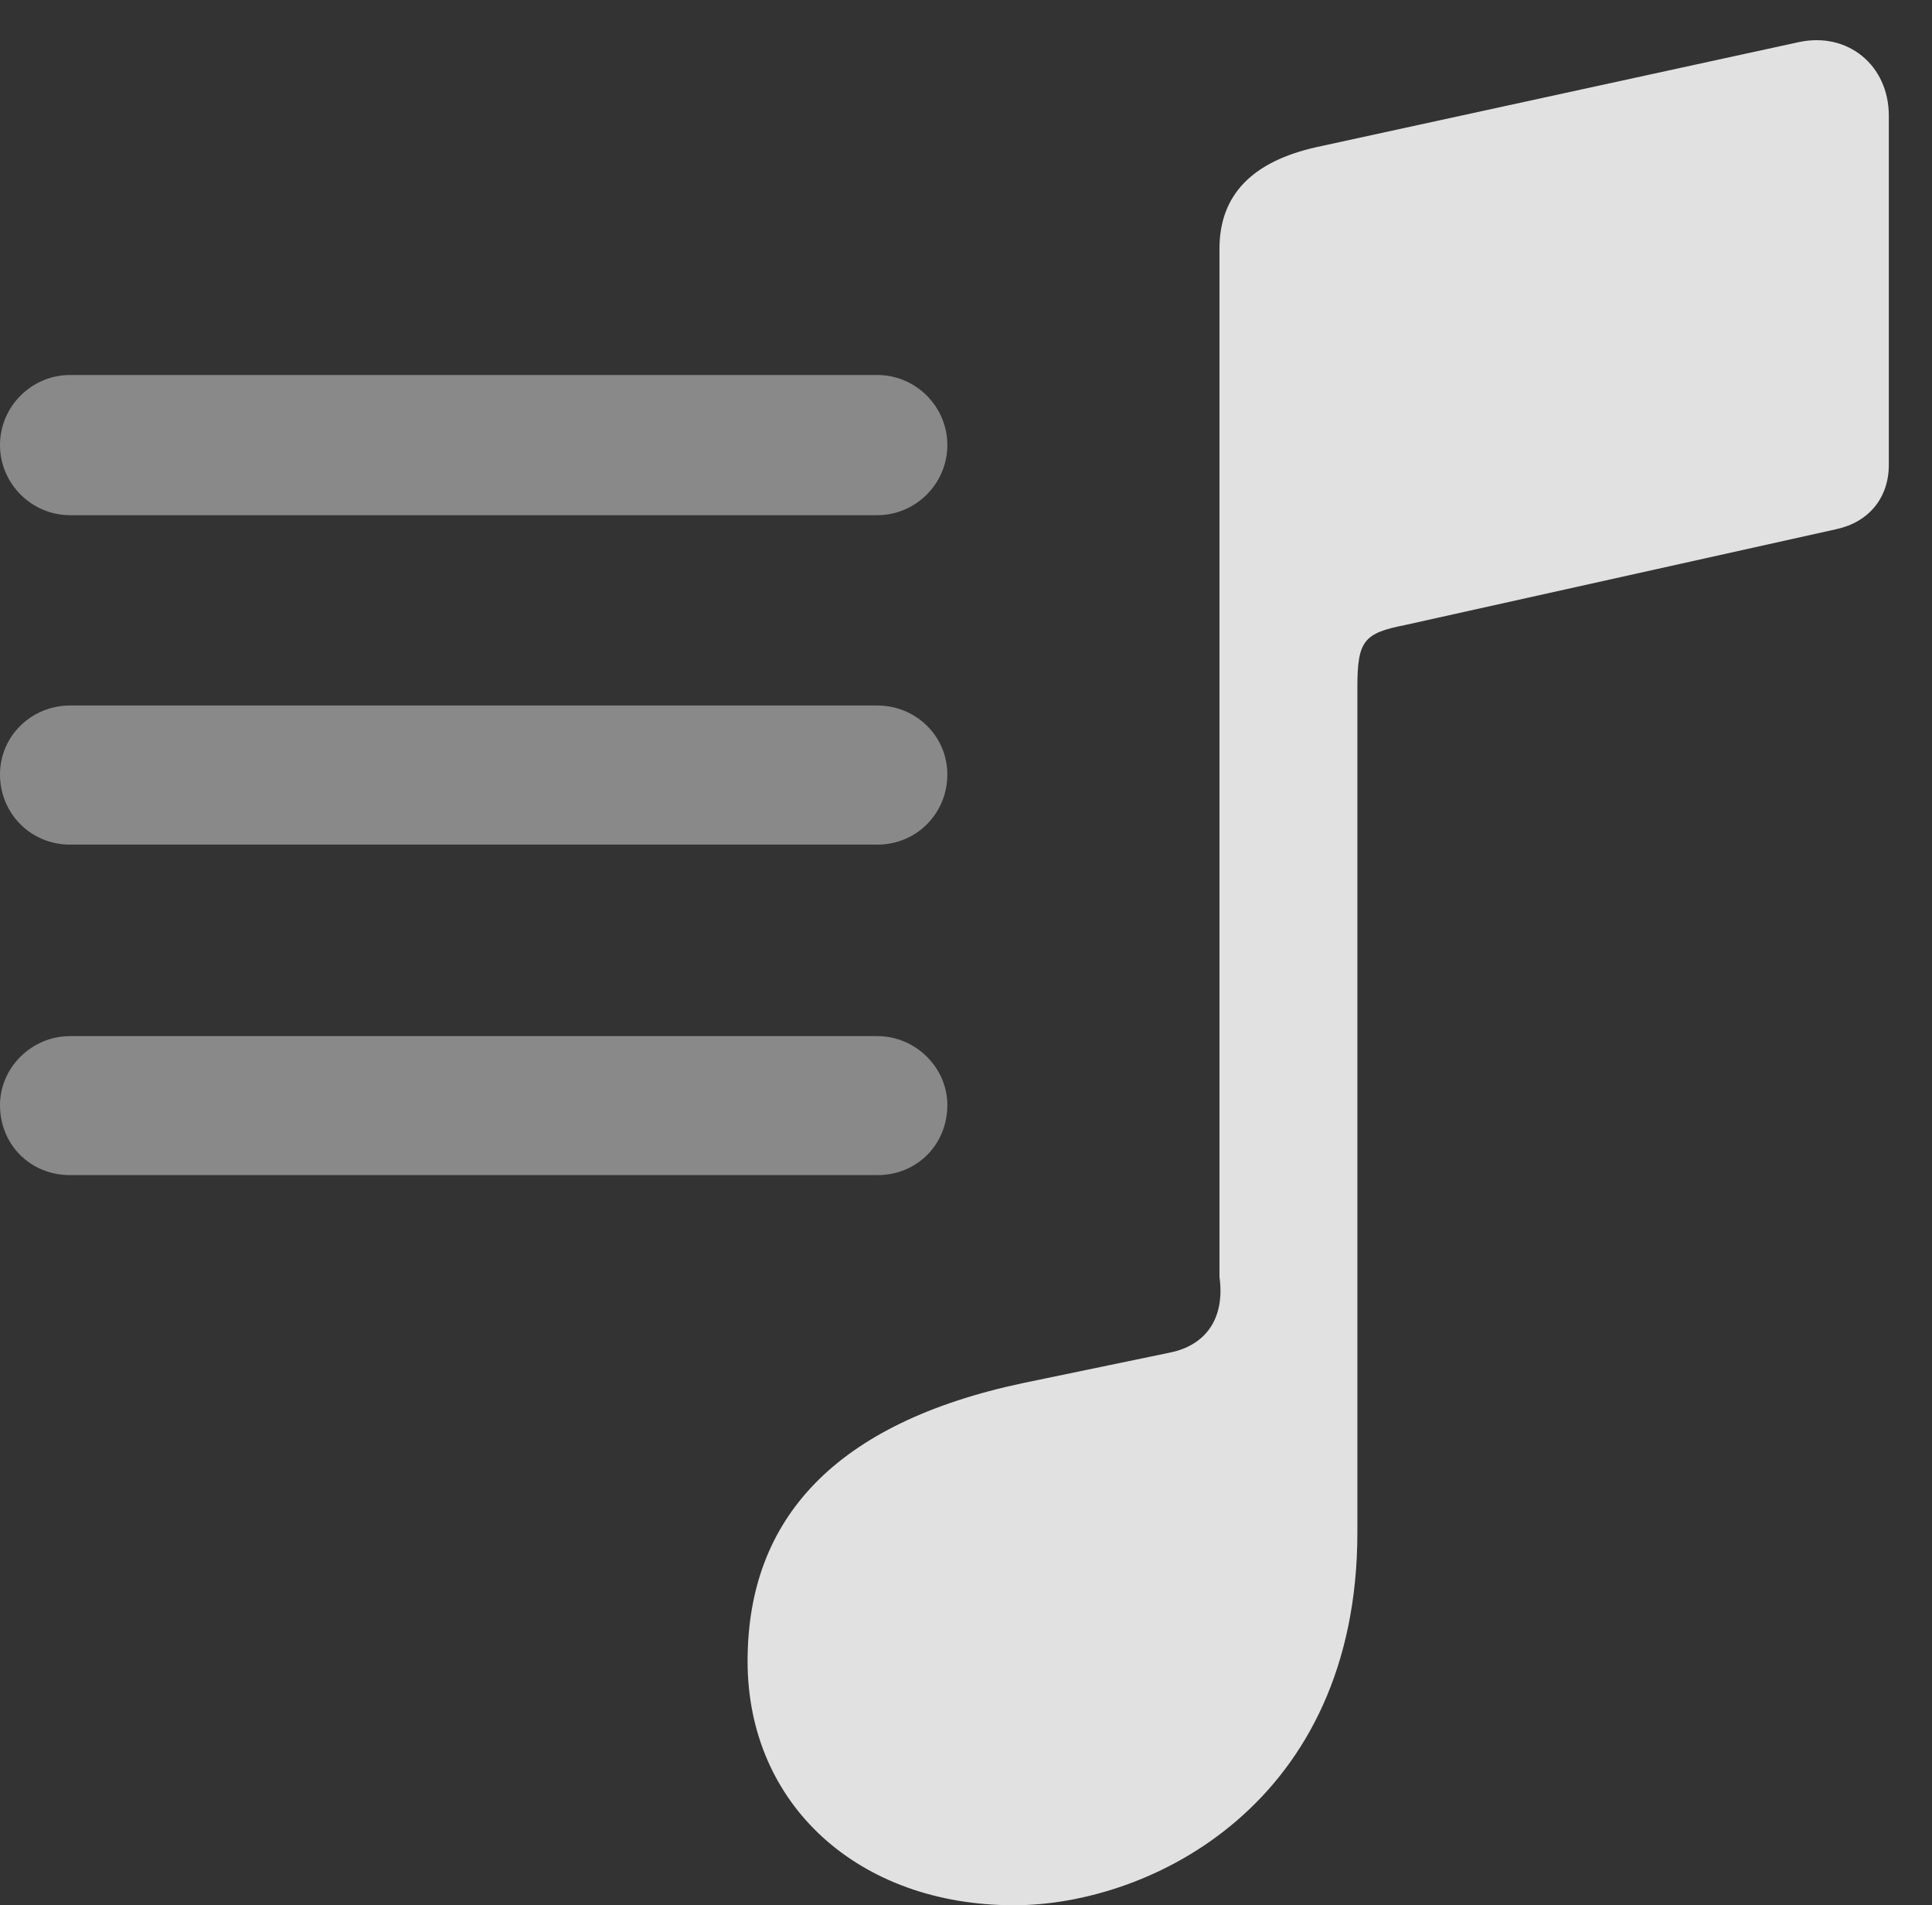 <?xml version="1.0" encoding="UTF-8"?>
<!--Generator: Apple Native CoreSVG 341-->
<!DOCTYPE svg
PUBLIC "-//W3C//DTD SVG 1.1//EN"
       "http://www.w3.org/Graphics/SVG/1.1/DTD/svg11.dtd">
<svg version="1.1" xmlns="http://www.w3.org/2000/svg" xmlns:xlink="http://www.w3.org/1999/xlink" viewBox="0 0 16.152 15.928">
 <rect x="0" y="0" width="16.152" height="15.928" fill="#333333" stroke="none"/>
 <g>
  <rect height="15.928" opacity="0" width="16.152" x="0" y="0"/>
  <path d="M0.586 9.824L7.334 9.824C7.666 9.824 7.92 9.57 7.92 9.238C7.92 8.926 7.656 8.662 7.334 8.662L0.586 8.662C0.264 8.662 0 8.926 0 9.238C0 9.57 0.254 9.824 0.586 9.824Z" fill="white" fill-opacity="0.425"/>
  <path d="M0.586 7.061L7.334 7.061C7.666 7.061 7.92 6.797 7.92 6.475C7.92 6.152 7.656 5.898 7.334 5.898L0.586 5.898C0.264 5.898 0 6.152 0 6.475C0 6.797 0.254 7.061 0.586 7.061Z" fill="white" fill-opacity="0.425"/>
  <path d="M0.586 4.307L7.334 4.307C7.656 4.307 7.92 4.043 7.92 3.721C7.92 3.398 7.656 3.135 7.334 3.135L0.586 3.135C0.264 3.135 0 3.398 0 3.721C0 4.043 0.264 4.307 0.586 4.307Z" fill="white" fill-opacity="0.425"/>
  <path d="M15.791 3.887L15.791 0.967C15.791 0.547 15.449 0.264 15.039 0.352L11.006 1.23C10.479 1.348 10.195 1.621 10.195 2.08L10.195 10.674C10.244 11.025 10.078 11.25 9.775 11.309L8.555 11.562C6.982 11.895 6.25 12.695 6.25 13.887C6.25 15.088 7.178 15.928 8.477 15.928C9.619 15.928 11.348 15.078 11.348 12.812L11.348 5.742C11.348 5.352 11.406 5.293 11.748 5.225L15.352 4.424C15.625 4.365 15.791 4.16 15.791 3.887Z" fill="white" fill-opacity="0.85"/>
 </g>
</svg>
